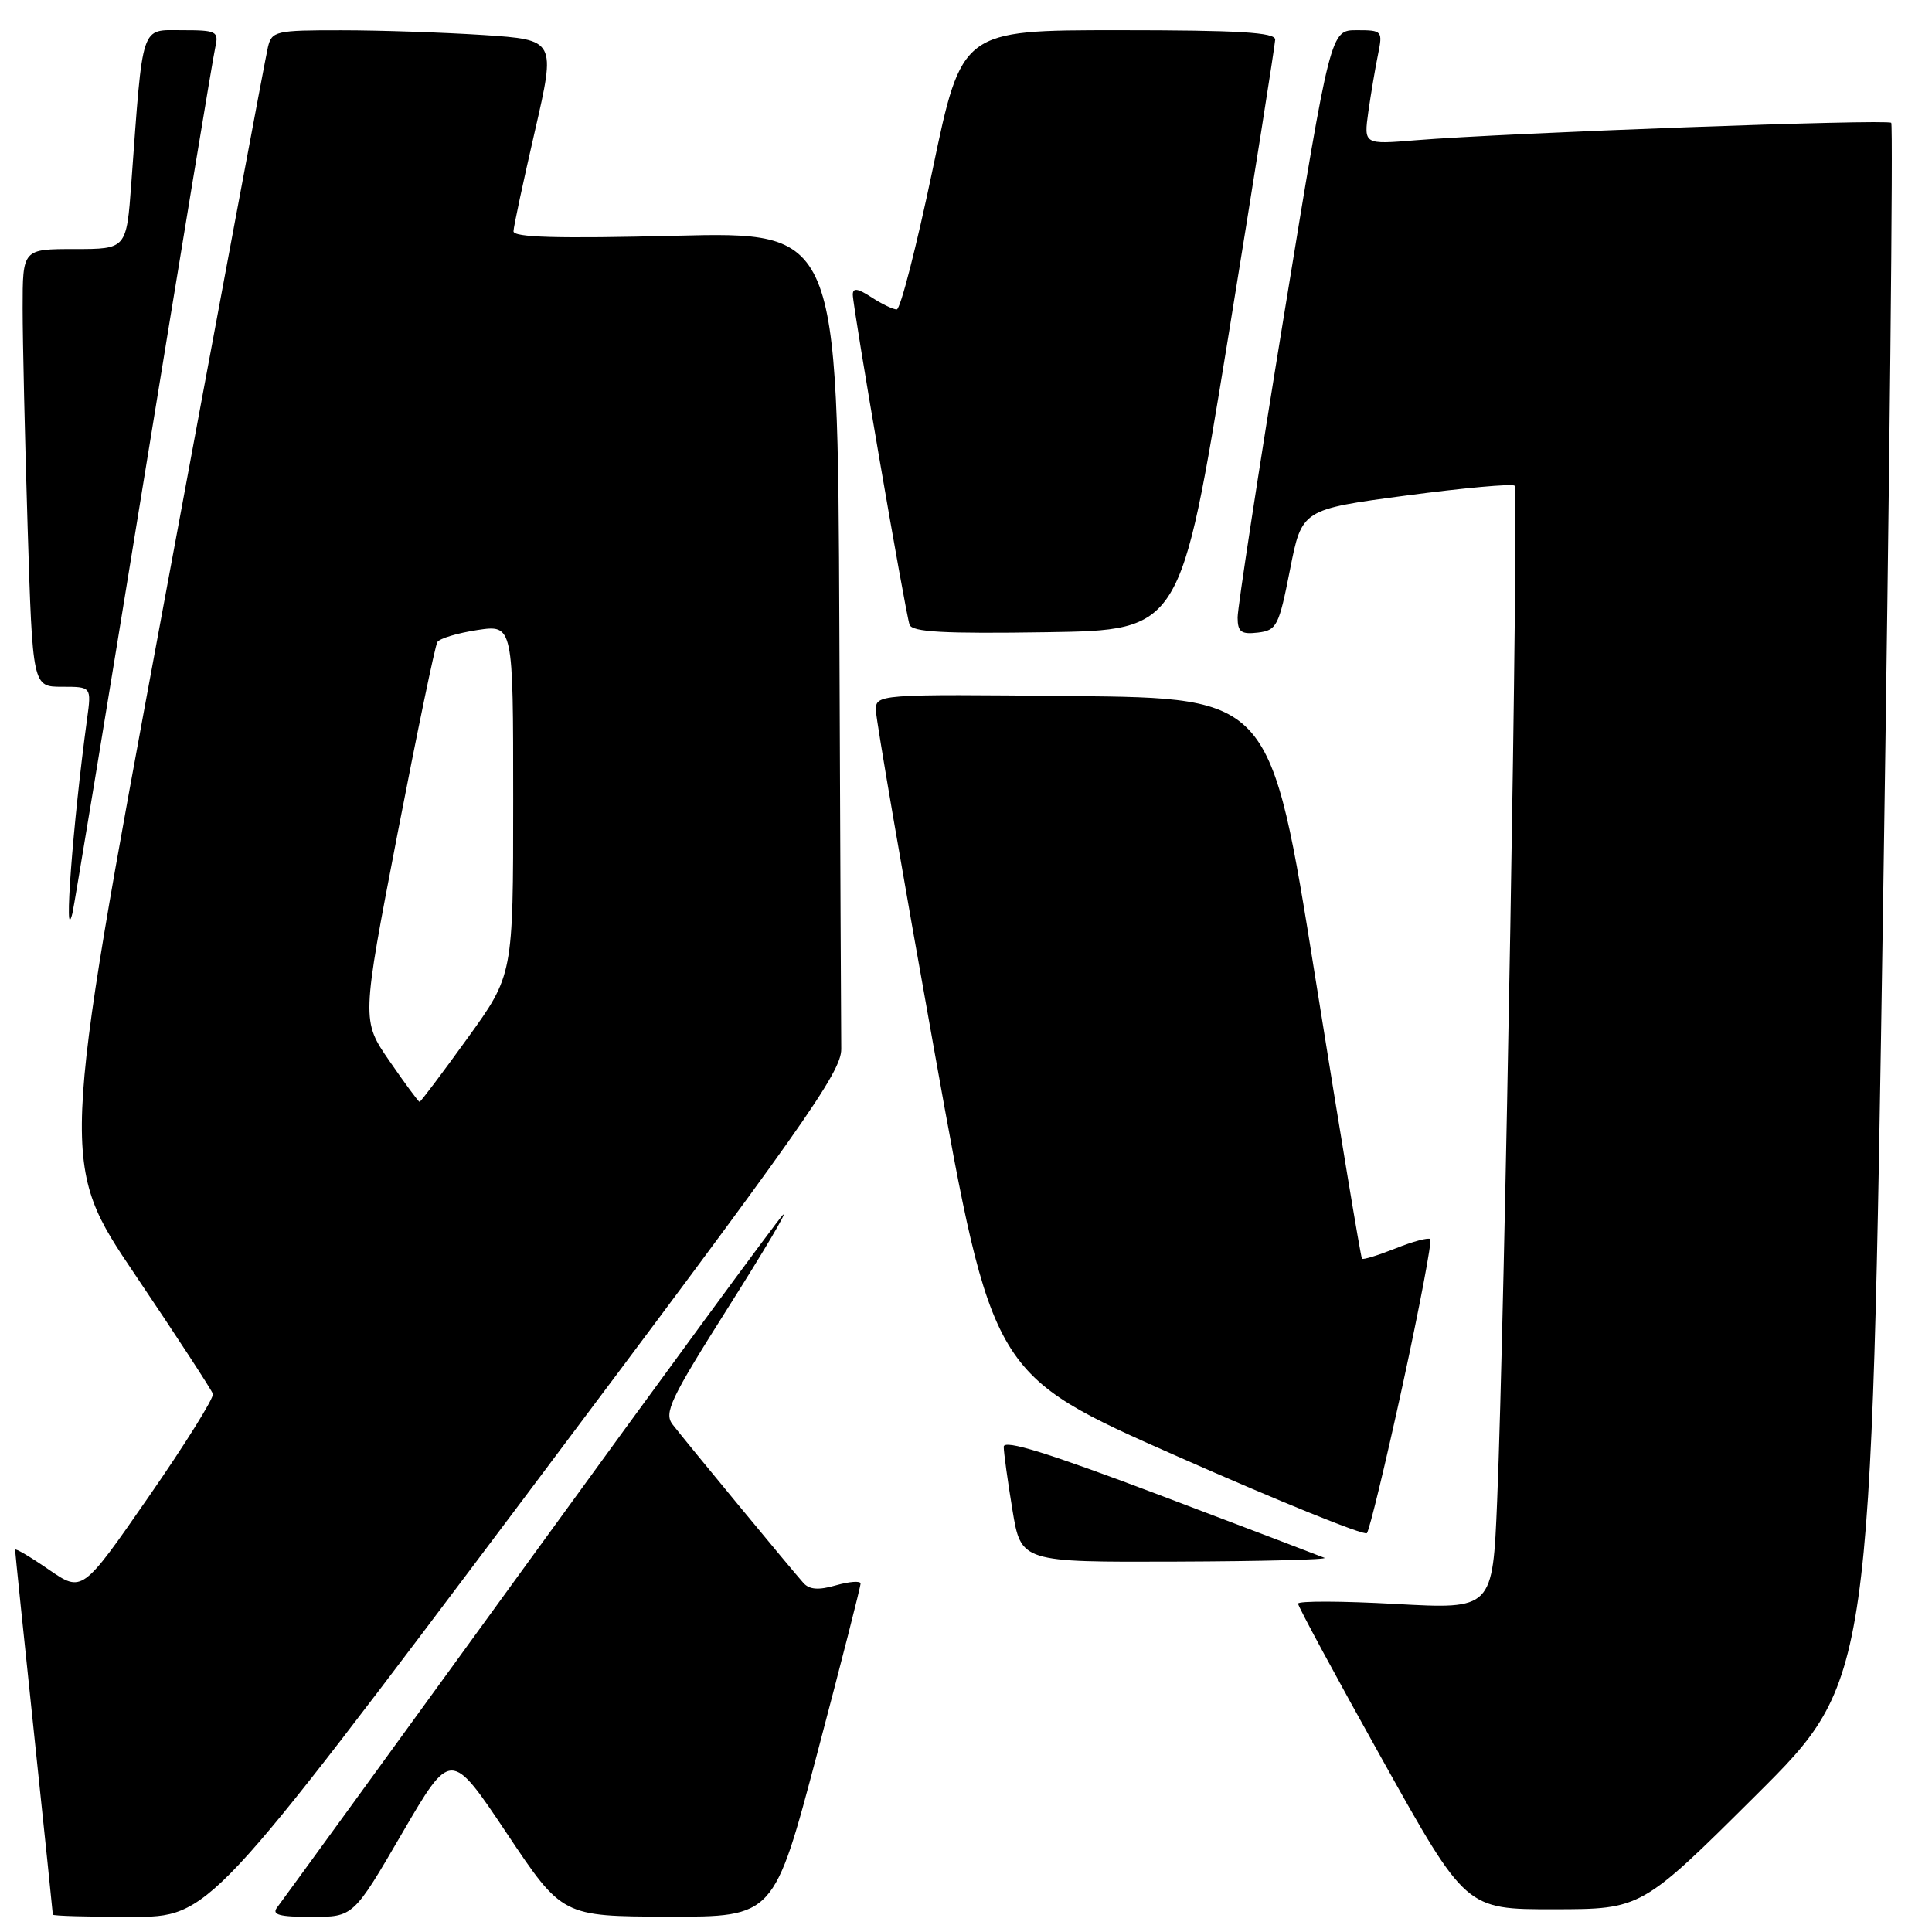 <?xml version="1.0" encoding="UTF-8" standalone="no"?>
<!DOCTYPE svg PUBLIC "-//W3C//DTD SVG 1.1//EN" "http://www.w3.org/Graphics/SVG/1.1/DTD/svg11.dtd" >
<svg xmlns="http://www.w3.org/2000/svg" xmlns:xlink="http://www.w3.org/1999/xlink" version="1.1" viewBox="0 0 256 256">
 <g >
 <path fill="currentColor"
d=" M 69.63 198.25 C 106.45 149.22 111.50 142.08 111.47 139.00 C 111.45 137.07 111.33 111.92 111.22 83.10 C 111.00 30.71 111.00 30.71 89.50 31.24 C 73.80 31.63 68.01 31.46 68.04 30.64 C 68.06 30.01 69.34 24.05 70.87 17.39 C 73.65 5.28 73.65 5.28 64.08 4.64 C 58.81 4.30 50.35 4.01 45.27 4.01 C 36.52 4.00 36.01 4.12 35.50 6.25 C 35.20 7.49 28.89 41.27 21.46 81.33 C 7.96 154.16 7.96 154.16 17.94 168.96 C 23.43 177.11 28.05 184.19 28.21 184.70 C 28.37 185.22 24.54 191.35 19.70 198.33 C 10.90 211.03 10.90 211.03 6.45 207.97 C 4.00 206.28 2.00 205.10 2.00 205.35 C 2.00 205.59 3.12 216.51 4.50 229.60 C 5.88 242.69 7.00 253.54 7.00 253.70 C 7.00 253.87 11.67 254.00 17.38 254.00 C 27.75 254.00 27.75 254.00 69.63 198.25 Z  M 53.28 242.92 C 59.74 231.84 59.74 231.84 67.12 242.88 C 74.50 253.93 74.50 253.93 88.53 253.97 C 102.56 254.00 102.56 254.00 108.31 232.25 C 111.47 220.29 114.05 210.19 114.03 209.82 C 114.01 209.45 112.55 209.56 110.78 210.06 C 108.47 210.73 107.24 210.64 106.45 209.74 C 105.01 208.14 90.89 191.04 89.13 188.76 C 87.94 187.23 88.81 185.39 96.48 173.26 C 101.27 165.69 104.53 160.18 103.72 161.00 C 102.92 161.82 87.73 182.52 69.97 207.00 C 52.21 231.48 37.25 252.06 36.72 252.75 C 35.97 253.72 37.02 254.00 41.29 254.00 C 46.83 254.00 46.83 254.00 53.28 242.92 Z  M 232.72 237.84 C 247.94 222.69 247.94 222.69 249.52 119.72 C 250.38 63.09 250.87 16.54 250.60 16.27 C 250.08 15.75 199.51 17.61 187.60 18.58 C 180.71 19.15 180.71 19.15 181.31 14.82 C 181.65 12.45 182.22 9.04 182.59 7.25 C 183.23 4.08 183.17 4.00 179.77 4.00 C 176.30 4.00 176.30 4.00 170.14 41.75 C 166.75 62.51 163.99 80.54 163.99 81.82 C 164.00 83.74 164.46 84.08 166.68 83.82 C 169.18 83.52 169.46 82.96 170.93 75.50 C 172.50 67.50 172.50 67.50 186.33 65.66 C 193.94 64.65 200.40 64.07 200.69 64.36 C 201.27 64.93 199.37 175.27 198.38 198.87 C 197.78 213.24 197.78 213.24 184.89 212.53 C 177.80 212.14 172.00 212.12 172.00 212.49 C 172.00 212.86 177.00 222.13 183.12 233.08 C 194.24 253.00 194.24 253.00 205.87 252.99 C 217.50 252.98 217.50 252.98 232.72 237.84 Z  M 175.50 206.42 C 174.95 206.19 165.16 202.46 153.75 198.14 C 138.92 192.53 133.00 190.69 133.00 191.70 C 133.00 192.48 133.52 196.24 134.15 200.06 C 135.29 207.00 135.29 207.00 155.90 206.92 C 167.23 206.88 176.05 206.65 175.50 206.42 Z  M 185.85 183.56 C 188.11 173.15 189.76 164.43 189.52 164.19 C 189.28 163.95 187.21 164.50 184.92 165.42 C 182.63 166.33 180.62 166.95 180.47 166.79 C 180.31 166.63 177.53 149.85 174.28 129.50 C 168.37 92.50 168.37 92.50 142.18 92.23 C 116.00 91.97 116.00 91.97 116.07 94.23 C 116.11 95.48 119.59 115.77 123.82 139.32 C 131.50 182.15 131.50 182.15 156.00 192.97 C 169.47 198.93 180.78 203.51 181.12 203.15 C 181.45 202.79 183.58 193.98 185.85 183.56 Z  M 18.99 64.00 C 23.95 33.47 28.24 7.49 28.53 6.25 C 29.00 4.15 28.71 4.00 24.12 4.00 C 18.58 4.00 18.97 2.83 17.40 24.25 C 16.76 33.00 16.76 33.00 9.88 33.00 C 3.00 33.00 3.00 33.00 3.00 40.84 C 3.00 45.15 3.30 58.20 3.66 69.84 C 4.32 91.00 4.32 91.00 8.22 91.00 C 12.12 91.00 12.12 91.00 11.54 95.25 C 9.65 109.11 8.39 125.88 9.60 121.00 C 9.81 120.17 14.04 94.53 18.99 64.00 Z  M 162.69 45.00 C 166.13 23.82 168.95 5.94 168.97 5.25 C 168.99 4.29 164.19 4.00 148.21 4.00 C 127.43 4.00 127.43 4.00 123.57 22.50 C 121.44 32.67 119.31 41.00 118.82 41.00 C 118.33 41.00 116.82 40.27 115.46 39.38 C 113.65 38.20 113.00 38.11 113.00 39.04 C 113.00 40.71 119.95 81.12 120.52 82.77 C 120.85 83.75 125.03 83.98 138.69 83.77 C 156.43 83.50 156.43 83.50 162.69 45.00 Z  M 51.62 140.61 C 47.90 135.22 47.90 135.22 52.65 110.59 C 55.27 97.05 57.65 85.57 57.95 85.08 C 58.25 84.59 60.64 83.88 63.25 83.48 C 68.00 82.77 68.00 82.77 68.00 105.98 C 68.00 129.19 68.00 129.19 61.93 137.59 C 58.59 142.22 55.74 146.00 55.60 146.00 C 55.45 146.00 53.66 143.57 51.62 140.61 Z "/>
</g>
</svg>